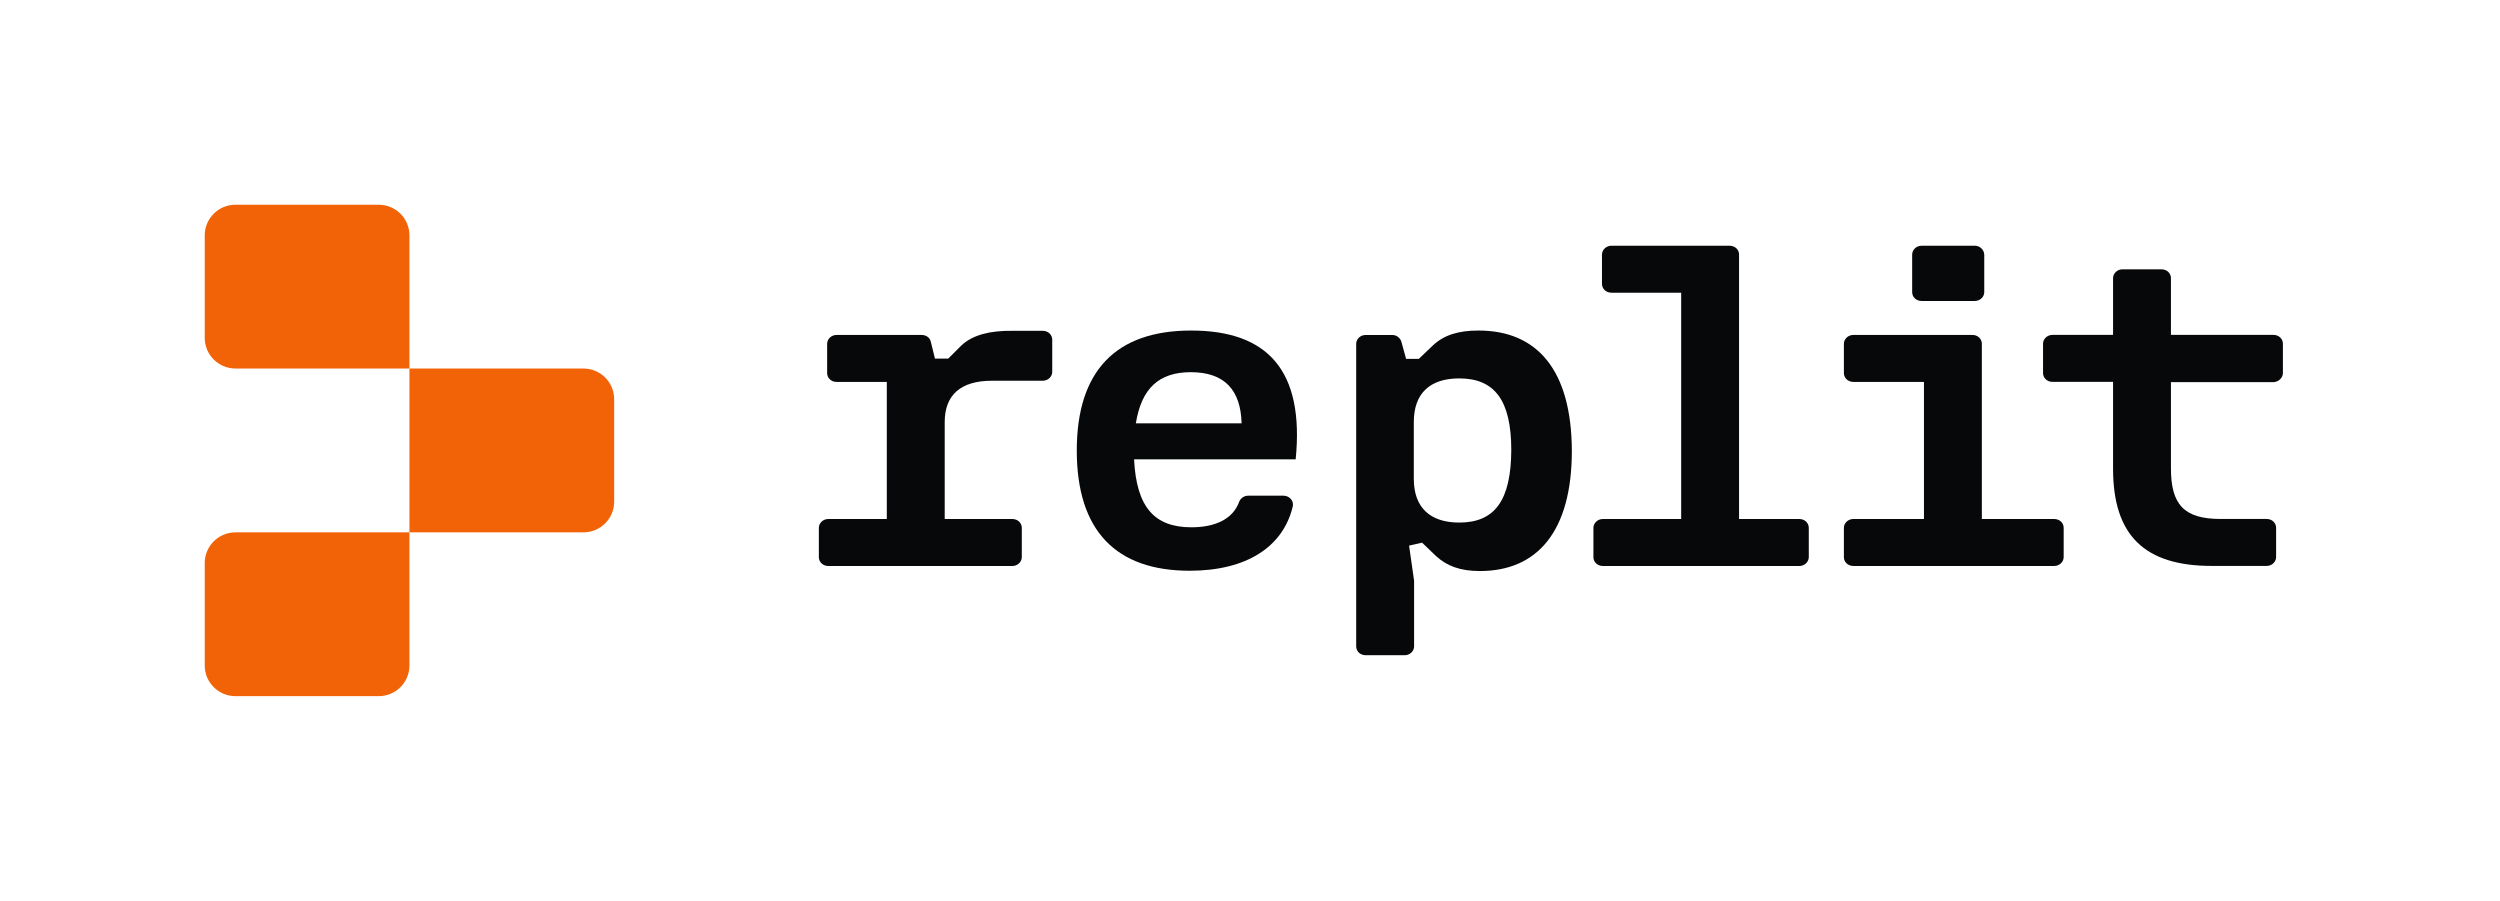 <svg width="111" height="40" viewBox="0 0 111 40" fill="none" xmlns="http://www.w3.org/2000/svg">
<g clip-path="url(#clip0_47_86681)">
<path d="M101.361 16.561V15.263C101.361 15.04 101.177 14.869 100.941 14.869H96.39V12.351C96.39 12.128 96.206 11.957 95.97 11.957H94.239C94.003 11.957 93.82 12.141 93.82 12.351V14.869H91.131C90.894 14.869 90.711 15.053 90.711 15.263V16.561C90.711 16.784 90.894 16.955 91.131 16.955H93.82V20.812C93.82 23.763 95.209 25.127 98.201 25.127H100.639C100.876 25.127 101.059 24.944 101.059 24.734V23.435C101.059 23.212 100.876 23.042 100.639 23.042H98.593C96.967 23.042 96.39 22.399 96.39 20.798V16.968H100.941C101.177 16.955 101.361 16.771 101.361 16.561Z" fill="#07080A"/>
<path d="M87.681 10.91H85.32C85.084 10.91 84.9 11.094 84.9 11.304V12.97C84.9 13.193 85.084 13.363 85.32 13.363H87.681C87.918 13.363 88.101 13.18 88.101 12.97V11.304C88.088 11.081 87.904 10.91 87.681 10.91Z" fill="#07080A"/>
<path d="M87.994 23.044V15.265C87.994 15.042 87.811 14.871 87.575 14.871H82.289C82.053 14.871 81.869 15.055 81.869 15.265V16.563C81.869 16.786 82.053 16.957 82.289 16.957H85.424V23.044H82.289C82.053 23.044 81.869 23.227 81.869 23.437V24.736C81.869 24.959 82.053 25.129 82.289 25.129H91.207C91.444 25.129 91.627 24.945 91.627 24.736V23.437C91.627 23.214 91.444 23.044 91.207 23.044H87.994Z" fill="#07080A"/>
<path d="M79.89 23.044H77.214V11.304C77.214 11.081 77.031 10.91 76.794 10.91H71.548C71.312 10.91 71.128 11.094 71.128 11.304V12.602C71.128 12.825 71.312 12.996 71.548 12.996H74.644V23.044H71.168C70.932 23.044 70.748 23.228 70.748 23.438V24.736C70.748 24.959 70.932 25.13 71.168 25.13H79.89C80.126 25.13 80.31 24.946 80.31 24.736V23.438C80.31 23.215 80.126 23.044 79.89 23.044Z" fill="#07080A"/>
<path d="M65.645 14.676C64.753 14.676 64.11 14.873 63.612 15.345L62.995 15.935H62.431L62.222 15.174C62.169 15.004 62.012 14.873 61.815 14.873H60.635C60.398 14.873 60.215 15.056 60.215 15.266V28.699C60.215 28.922 60.398 29.092 60.635 29.092H62.366C62.602 29.092 62.786 28.909 62.786 28.699V25.787L62.563 24.226L63.14 24.094L63.756 24.685C64.241 25.131 64.832 25.354 65.71 25.354C68.255 25.354 69.79 23.596 69.79 20.015C69.776 16.434 68.255 14.676 65.645 14.676ZM64.792 23.202C63.494 23.202 62.773 22.533 62.773 21.261V18.742C62.773 17.47 63.481 16.801 64.792 16.801C66.379 16.801 67.101 17.798 67.101 19.988C67.088 22.205 66.379 23.202 64.792 23.202Z" fill="#07080A"/>
<path d="M52.885 14.676C49.579 14.676 47.809 16.434 47.809 20.002C47.809 23.583 49.566 25.341 52.819 25.341C55.337 25.341 56.964 24.291 57.397 22.494C57.462 22.245 57.252 22.009 56.99 22.009H55.416C55.245 22.009 55.088 22.114 55.022 22.271C54.747 23.045 53.96 23.412 52.898 23.412C51.245 23.412 50.458 22.507 50.353 20.395H57.528C57.921 16.447 56.282 14.676 52.885 14.676ZM50.432 18.795C50.681 17.247 51.455 16.525 52.871 16.525C54.38 16.525 55.088 17.326 55.127 18.795H50.432Z" fill="#07080A"/>
<path d="M42.693 15.331L42.102 15.921H41.512L41.328 15.174C41.289 14.99 41.118 14.872 40.922 14.872H37.144C36.908 14.872 36.725 15.056 36.725 15.265V16.564C36.725 16.787 36.908 16.957 37.144 16.957H39.374V23.044H36.777C36.541 23.044 36.357 23.228 36.357 23.438V24.736C36.357 24.959 36.541 25.13 36.777 25.13H44.948C45.184 25.13 45.368 24.946 45.368 24.736V23.438C45.368 23.215 45.184 23.044 44.948 23.044H41.945V18.742C41.945 17.535 42.653 16.905 44.043 16.905H46.299C46.535 16.905 46.719 16.721 46.719 16.512V15.082C46.719 14.859 46.535 14.688 46.299 14.688H44.962C43.978 14.675 43.204 14.859 42.693 15.331Z" fill="#07080A"/>
<path d="M9.09 10.453C9.09 9.7 9.7 9.09 10.453 9.09H16.816C17.569 9.09 18.179 9.7 18.179 10.453V16.362H10.453C9.7 16.362 9.09 15.752 9.09 14.999V10.453Z" fill="#F26207"/>
<path d="M18.18 16.363H25.906C26.659 16.363 27.269 16.974 27.269 17.727V22.272C27.269 23.025 26.659 23.636 25.906 23.636H18.18V16.363Z" fill="#F26207"/>
<path d="M9.09 25C9.09 24.247 9.7 23.637 10.453 23.637H18.179V29.546C18.179 30.299 17.569 30.909 16.816 30.909H10.453C9.7 30.909 9.09 30.299 9.09 29.546V25Z" fill="#F26207"/>
</g>
<defs>
<clipPath id="clip0_47_86681">
<rect width="110.891" height="40" fill="white"/>
</clipPath>
</defs>
</svg>
